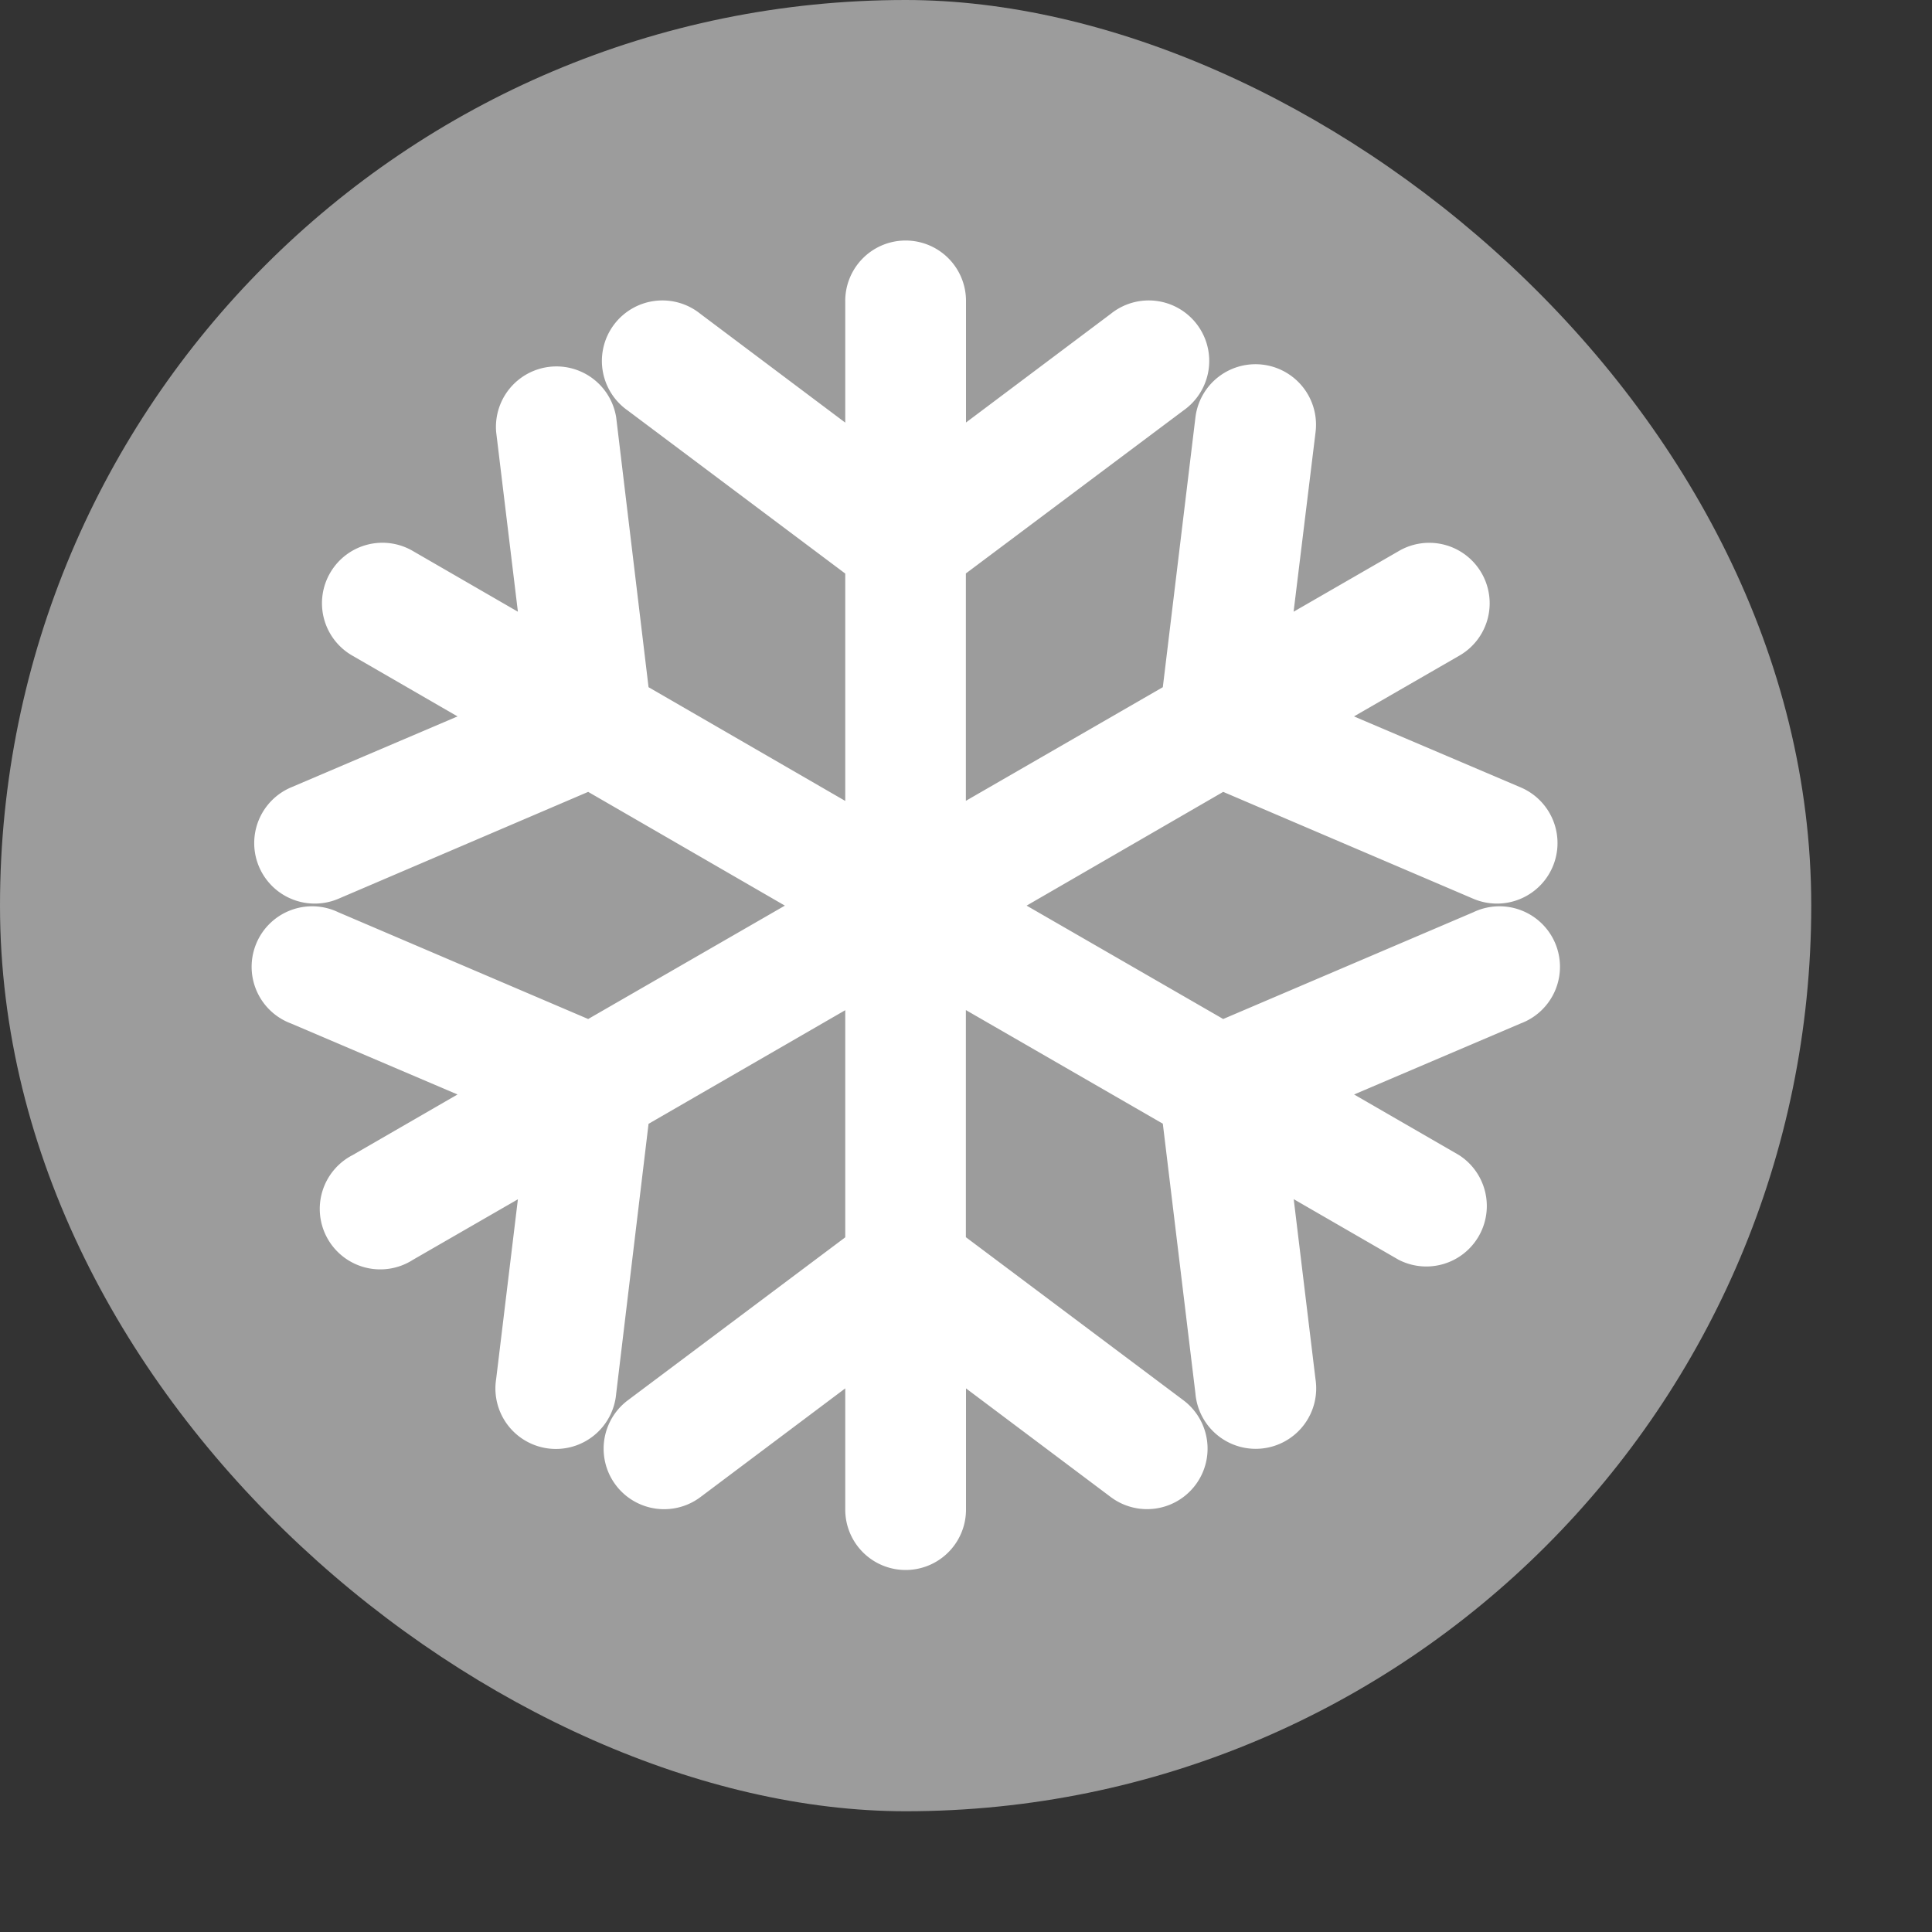<svg xmlns="http://www.w3.org/2000/svg" width="16" height="16" version="1">
 <rect width="100%" height="100%" fill="#333333" stroke="none"/>
 <rect width="15" height="15" x="-15" y="-15" rx="7.5" ry="7.5" transform="matrix(0,-1,-1,0,0,0)" style="fill:#9c9c9c"/>
 <path style="fill:#ffffff;fill-rule:evenodd" d="M 7.492,1.992 A 0.5,0.5 0 0 0 7,2.5 l 0,1 L 5.8,2.599 A 0.501,0.501 0 1 0 5.199,3.4 l 1.801,1.35 0,1.883 L 5.371,5.691 5.103,3.457 A 0.501,0.501 0 0 0 4.109,3.578 l 0.18,1.488 -0.865,-0.5 a 0.5,0.5 0 0 0 -0.686,0.172 0.5,0.5 0 0 0 0.186,0.695 l 0.865,0.5 -1.379,0.588 a 0.501,0.501 0 1 0 0.393,0.922 L 4.871,6.558 6.5,7.5 4.871,8.439 2.802,7.555 A 0.501,0.501 0 1 0 2.41,8.476 L 3.789,9.064 2.92,9.566 a 0.501,0.501 0 1 0 0.5,0.867 L 4.289,9.932 4.109,11.42 a 0.501,0.501 0 1 0 0.994,0.121 l 0.268,-2.234 1.629,-0.941 0,1.881 -1.801,1.35 a 0.501,0.501 0 1 0 0.602,0.801 l 1.199,-0.9 0,1.004 a 0.5,0.5 0 1 0 1,0 l 0,-1.004 1.199,0.9 A 0.501,0.501 0 1 0 9.8,11.596 l -1.801,-1.35 0,-1.881 1.631,0.941 0.27,2.234 a 0.501,0.501 0 1 0 0.994,-0.121 l -0.18,-1.488 0.869,0.502 a 0.501,0.501 0 0 0 0.5,-0.867 L 11.214,9.064 12.593,8.476 A 0.501,0.501 0 1 0 12.201,7.555 L 10.13,8.439 8.502,7.5 10.13,6.558 12.201,7.443 a 0.501,0.501 0 1 0 0.393,-0.922 l -1.381,-0.588 0.867,-0.5 A 0.5,0.5 0 0 0 12.265,4.738 0.5,0.5 0 0 0 11.58,4.566 l -0.867,0.5 0.182,-1.488 A 0.501,0.501 0 0 0 9.9,3.457 l -0.27,2.234 -1.631,0.941 0,-1.883 L 9.8,3.4 A 0.501,0.501 0 1 0 9.199,2.599 l -1.199,0.9 0,-1 A 0.5,0.5 0 0 0 7.492,1.992 Z"/>
</svg>
